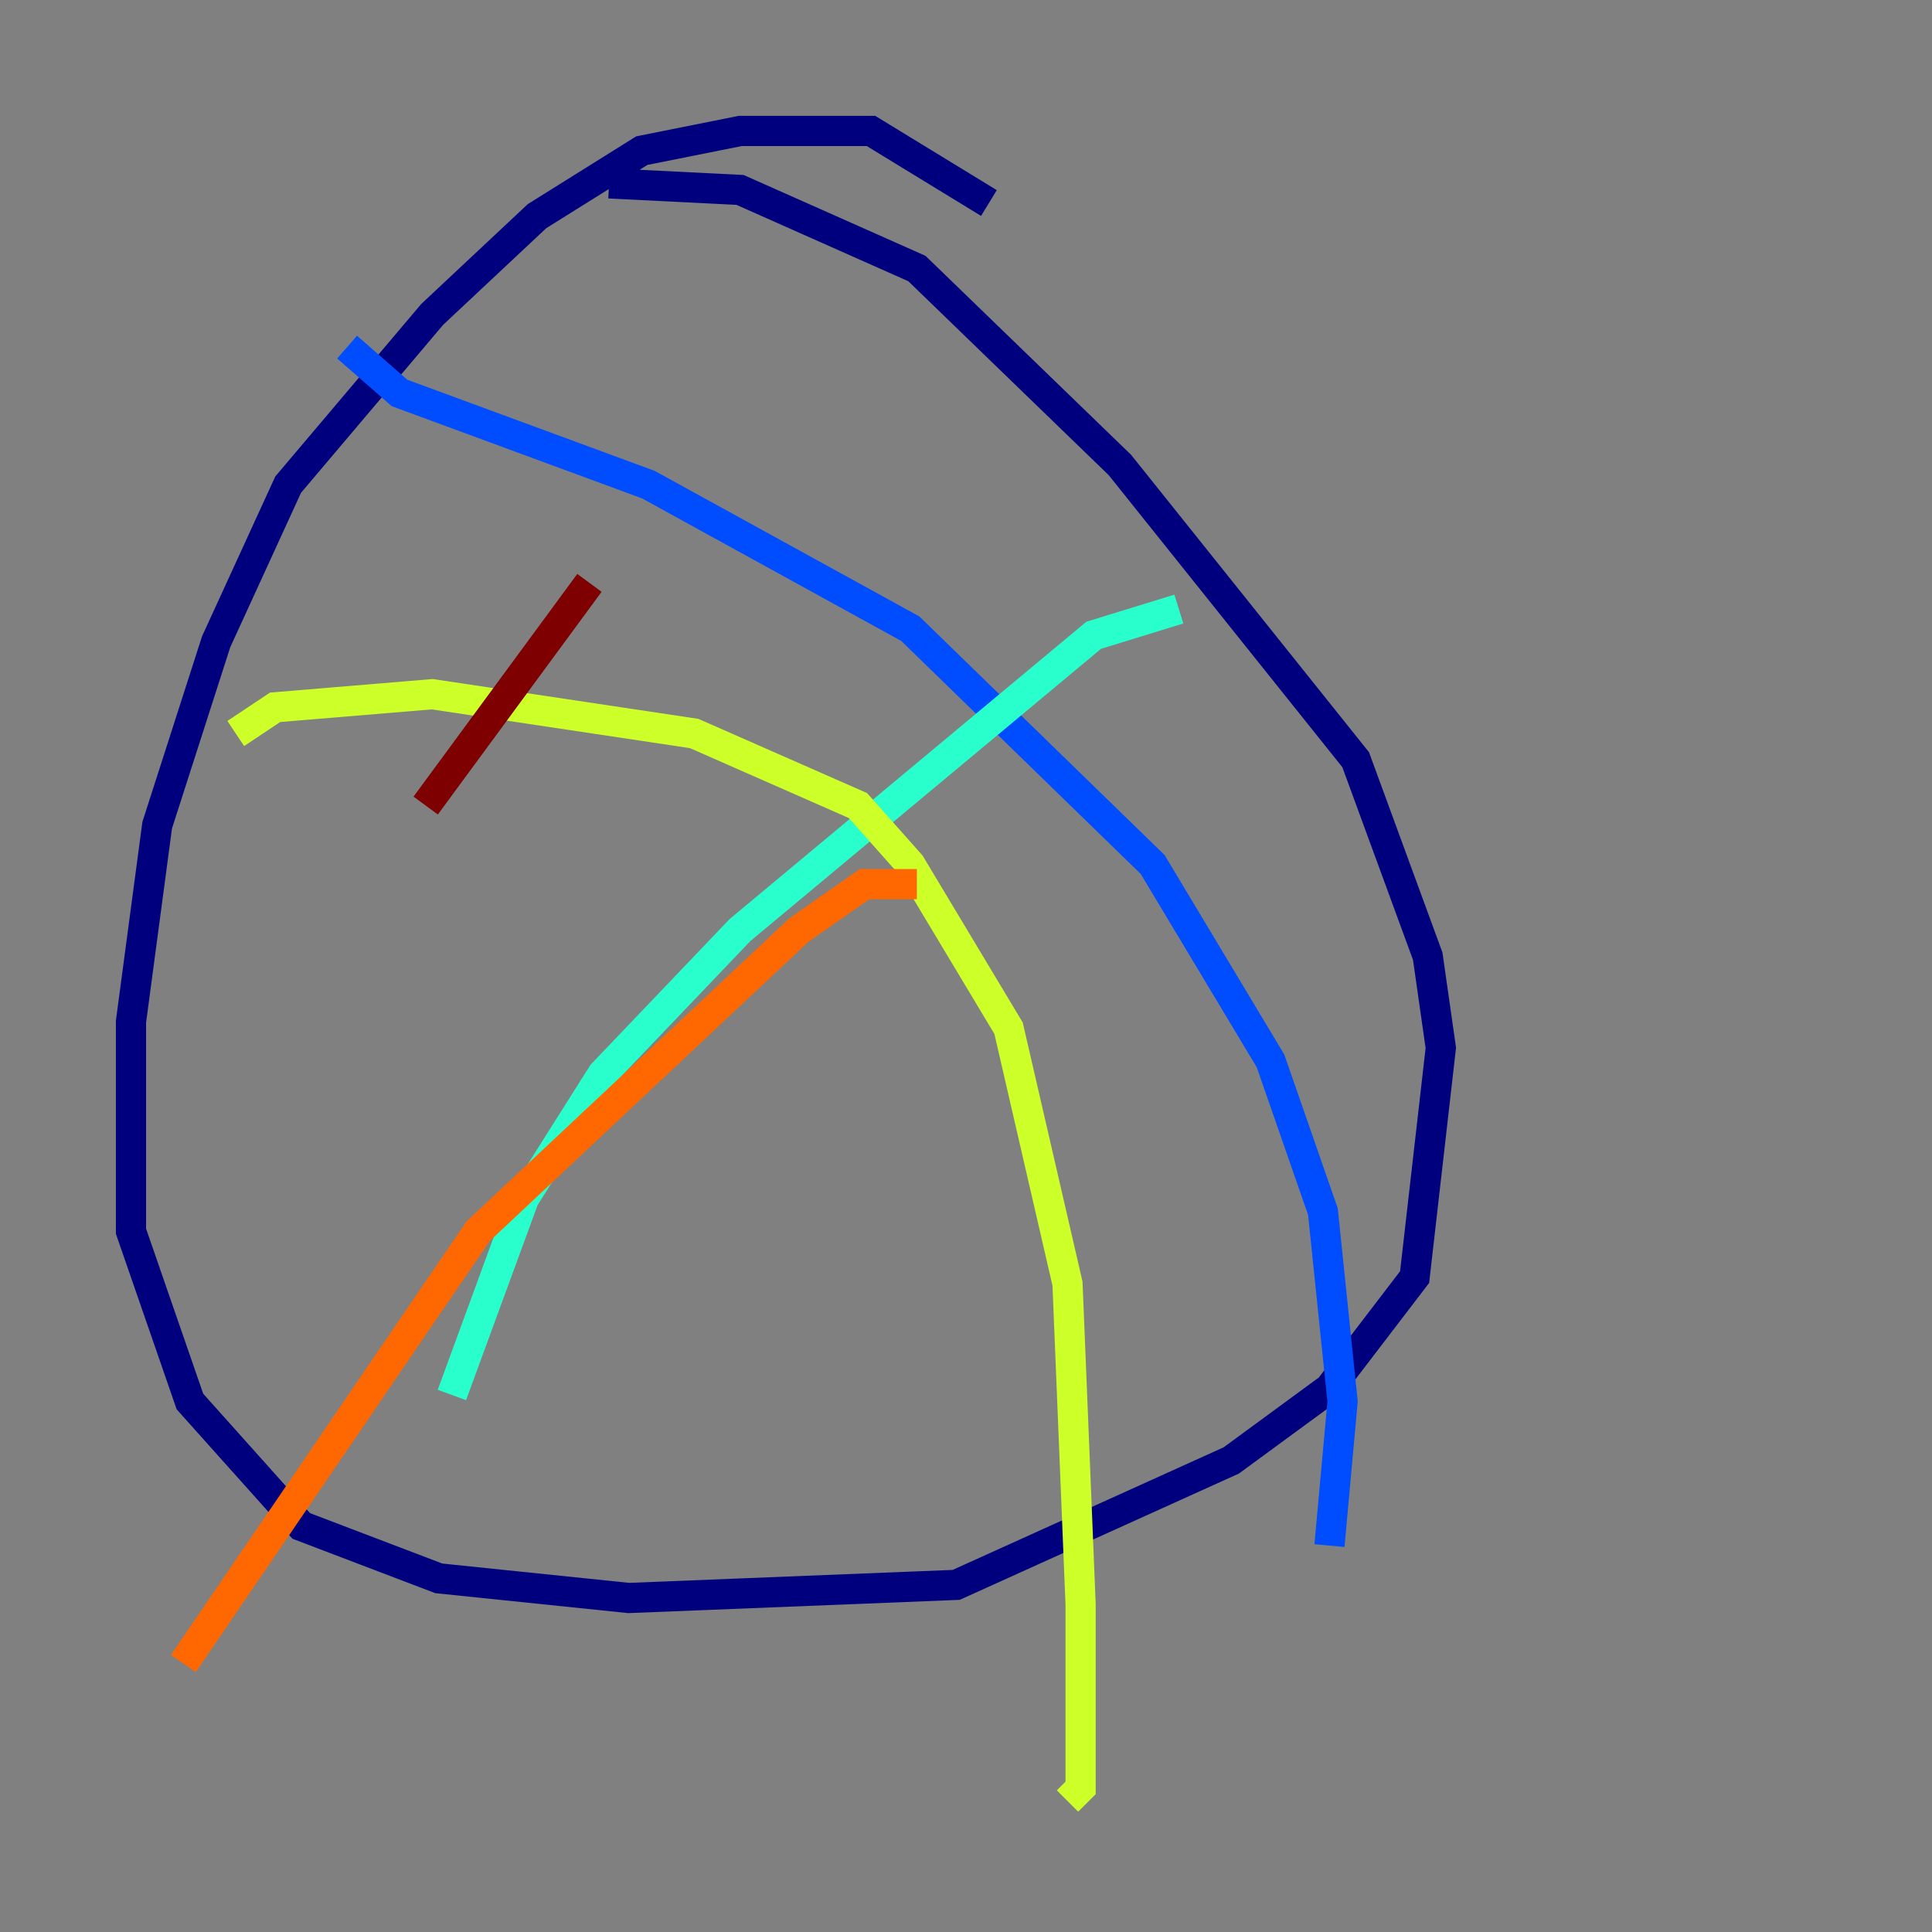 <?xml version="1.0" encoding="utf-8" ?>
<svg baseProfile="tiny" height="128" version="1.2" viewBox="0,0,128,128" width="128" xmlns="http://www.w3.org/2000/svg" xmlns:ev="http://www.w3.org/2001/xml-events" xmlns:xlink="http://www.w3.org/1999/xlink"><rect x="0" y="0" width="128" height="128" fill="#808080" stroke="none"/><defs /><polyline fill="none" points="65.519,13.451 57.709,8.678 49.031,8.678 42.522,9.98 35.58,14.319 28.637,20.827 19.091,32.108 14.319,42.522 10.414,54.671 8.678,67.688 8.678,81.573 12.583,92.854 19.959,101.098 29.071,104.57 41.654,105.871 63.349,105.003 81.573,96.759 88.081,91.986 93.722,84.61 95.458,69.424 94.59,63.349 89.817,50.332 74.197,30.807 60.746,17.79 49.031,12.583 40.352,12.149" stroke="#00007f" stroke-width="2" /><polyline fill="none" points="22.997,22.997 26.468,26.034 42.956,32.108 60.312,41.654 76.366,57.275 84.176,70.291 87.647,80.271 88.949,92.854 88.081,102.4" stroke="#004cff" stroke-width="2" /><polyline fill="none" points="78.102,40.352 72.461,42.088 49.031,61.614 39.919,71.159 34.712,79.403 29.939,92.42" stroke="#29ffcd" stroke-width="2" /><polyline fill="none" points="15.62,48.597 18.224,46.861 28.637,45.993 45.993,48.597 56.841,53.37 60.312,57.275 66.82,68.122 70.725,85.044 71.593,106.305 71.593,118.454 70.725,119.322" stroke="#cdff29" stroke-width="2" /><polyline fill="none" points="60.746,58.576 57.275,58.576 52.936,61.614 31.675,81.573 12.149,110.21" stroke="#ff6700" stroke-width="2" /><polyline fill="none" points="28.203,53.37 39.051,38.617" stroke="#7f0000" stroke-width="2" /></svg>